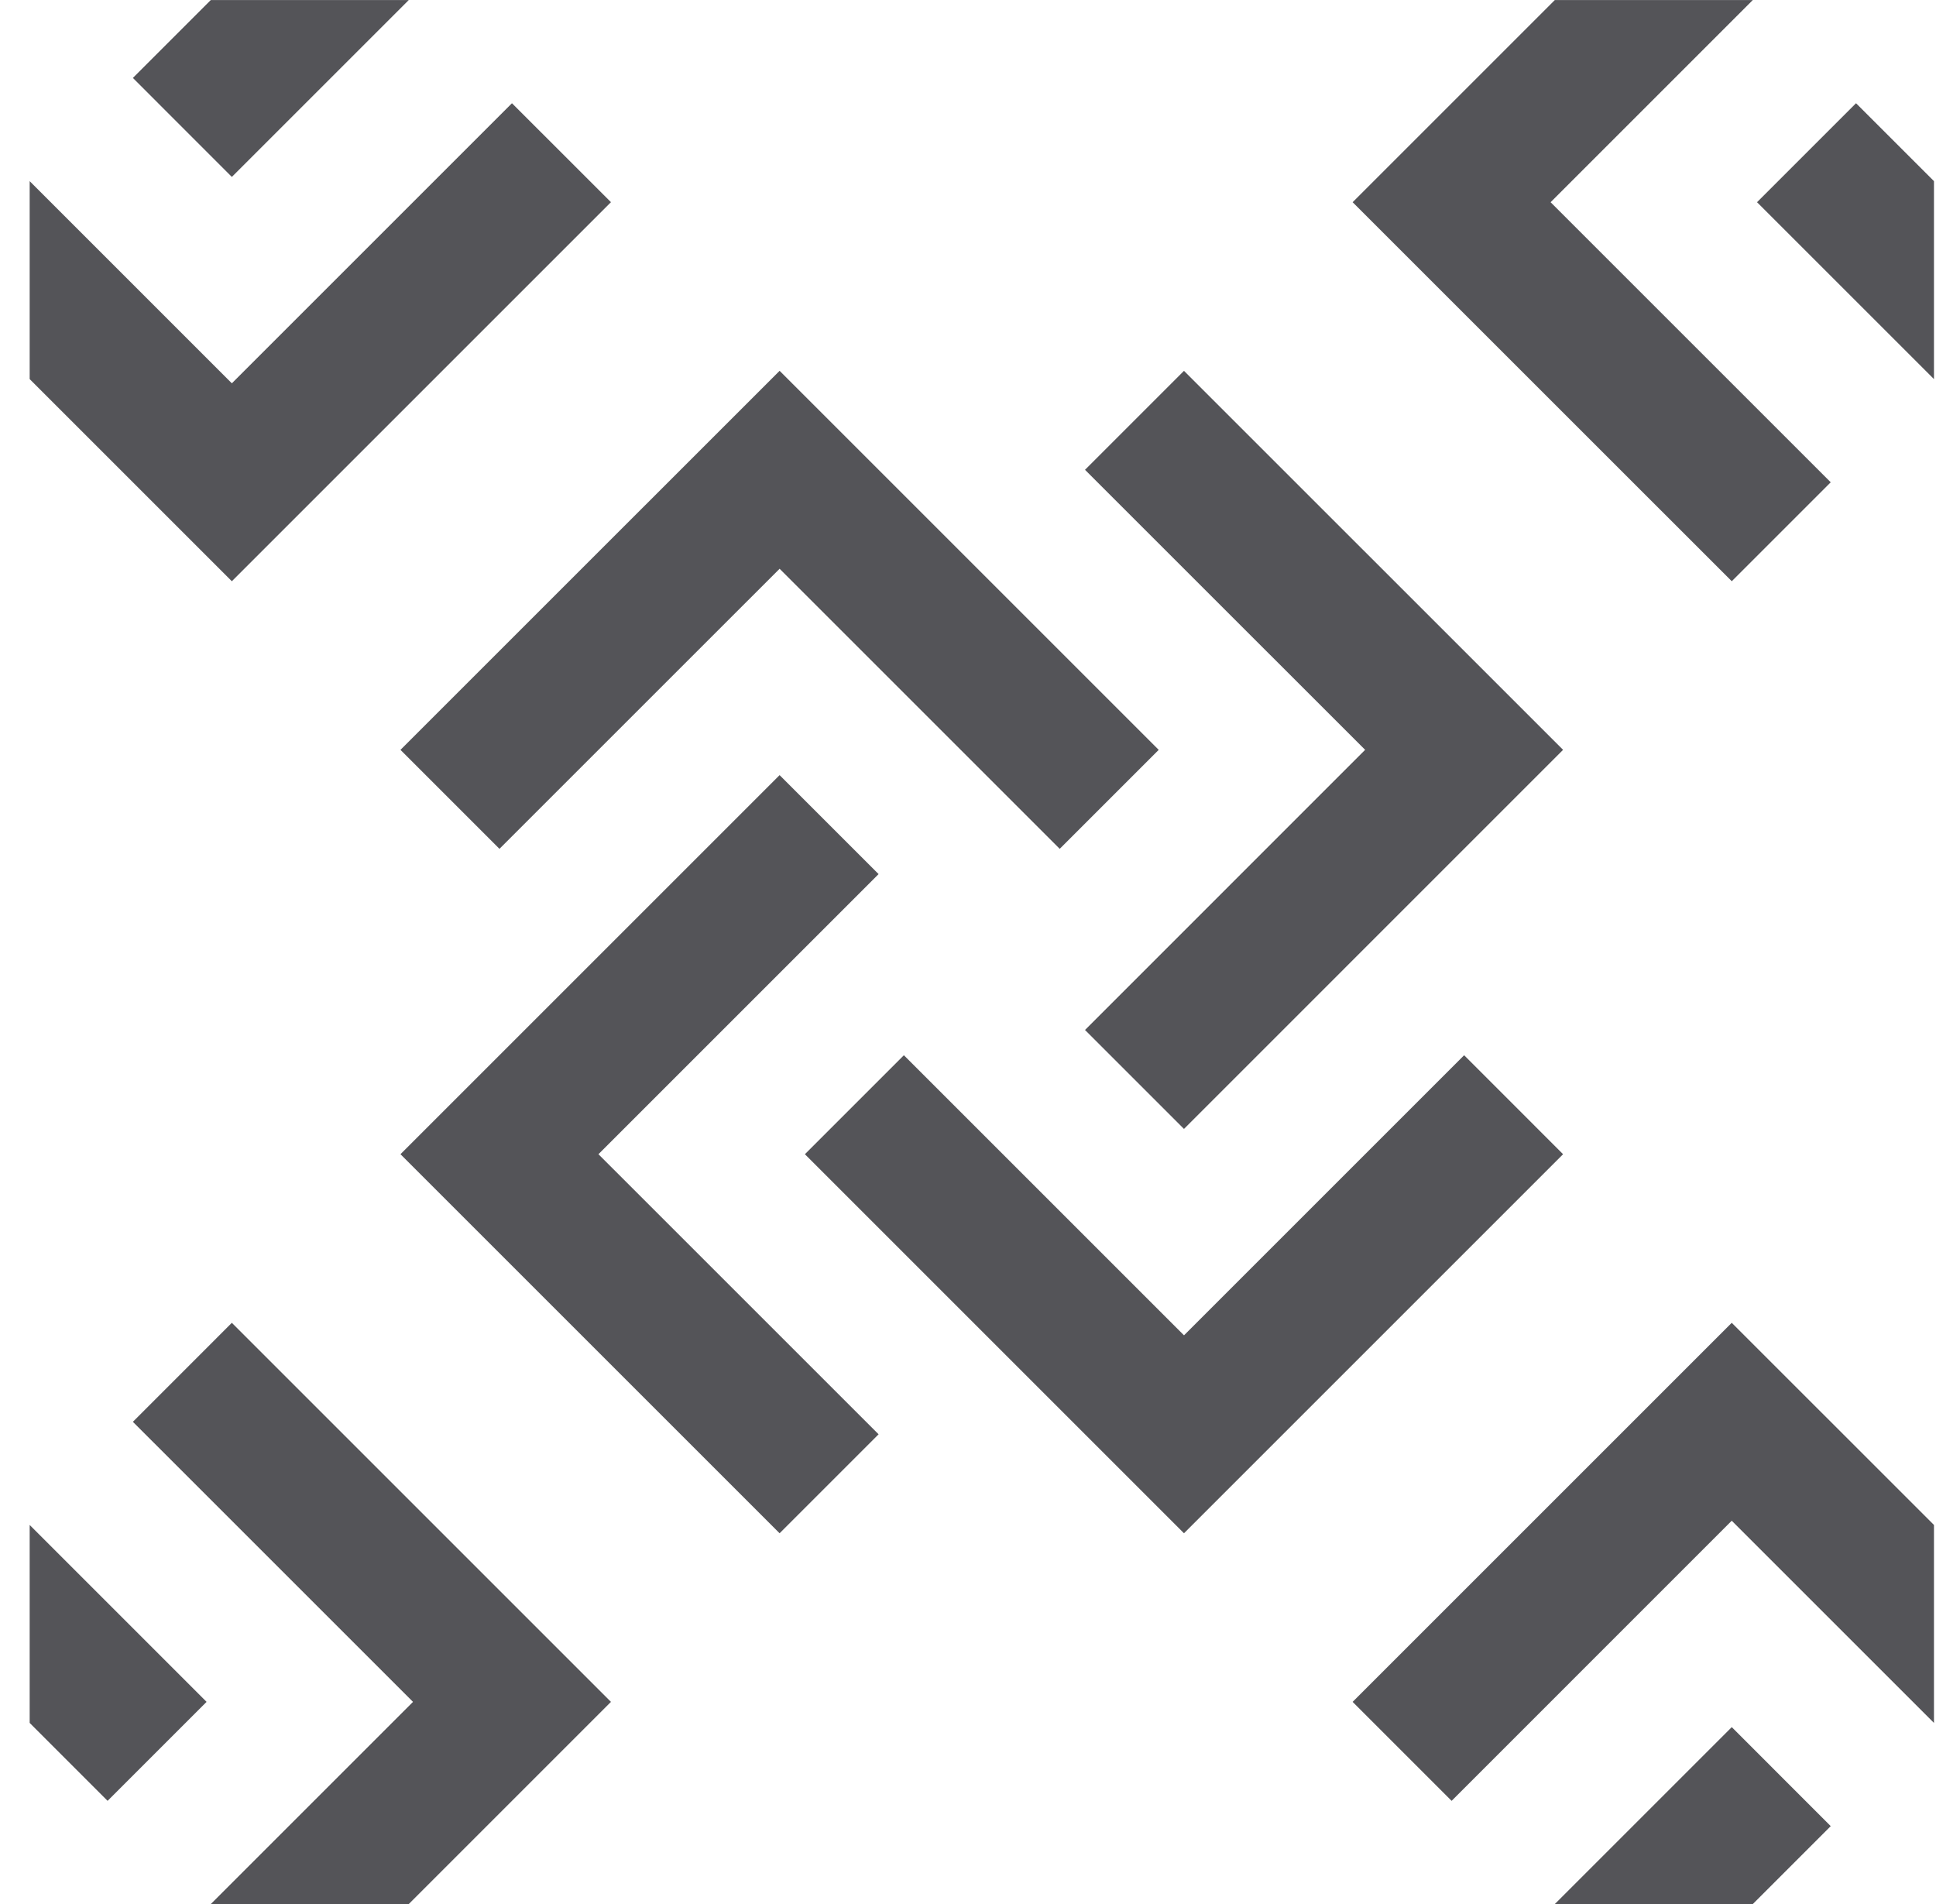 <?xml version="1.0" encoding="UTF-8"?>
<svg width="61px" height="60px" viewBox="0 0 61 60" version="1.1" xmlns="http://www.w3.org/2000/svg" xmlns:xlink="http://www.w3.org/1999/xlink">
    <title>pattern-22</title>
    <g id="1.4" stroke="none" stroke-width="1" fill="none" fill-rule="evenodd">
        <g id="pattern-22" transform="translate(0.935, 0.001)" fill="#545458" fill-rule="nonzero">
            <path d="M3.252,44.804 L6.37,41.684 L18.315,53.629 L11.945,60 L5.707,60 L12.078,53.629 L3.252,44.804 Z M53.63,54.425 L56.748,57.545 L54.293,60 L48.055,60 L53.63,54.425 Z M41.684,53.629 L53.629,41.684 L60.001,48.054 L60.001,54.292 L53.629,47.921 L44.803,56.748 L41.684,53.629 Z M0,48.054 L5.574,53.629 L2.455,56.748 L0,54.292 L0,48.054 Z M45.197,33.252 L48.315,36.371 L36.37,48.316 L24.426,36.371 L27.545,33.252 L36.371,42.078 L45.197,33.252 Z M23.629,24.425 L26.748,27.544 L17.921,36.371 L26.748,45.197 L23.629,48.316 L11.683,36.371 L23.629,24.425 Z M33.252,14.804 L36.37,11.685 L48.315,23.628 L36.37,35.574 L33.252,32.456 L42.078,23.628 L33.252,14.804 Z M11.683,23.629 L23.629,11.684 L35.574,23.629 L32.455,26.748 L23.629,17.922 L14.802,26.748 L11.683,23.629 Z M54.293,0 L47.922,6.371 L56.748,15.197 L53.63,18.315 L41.684,6.371 L48.055,0 L54.293,0 Z M15.196,3.252 L18.315,6.37 L6.37,18.315 L0,11.945 L0,5.707 L6.37,12.078 L15.196,3.252 Z M57.545,3.252 L60.001,5.707 L60.001,11.945 L54.426,6.371 L57.545,3.252 Z M11.945,0 L6.37,5.574 L3.252,2.455 L5.707,0 L11.945,0 Z" id="22"></path>
        </g>
    </g>
</svg>
